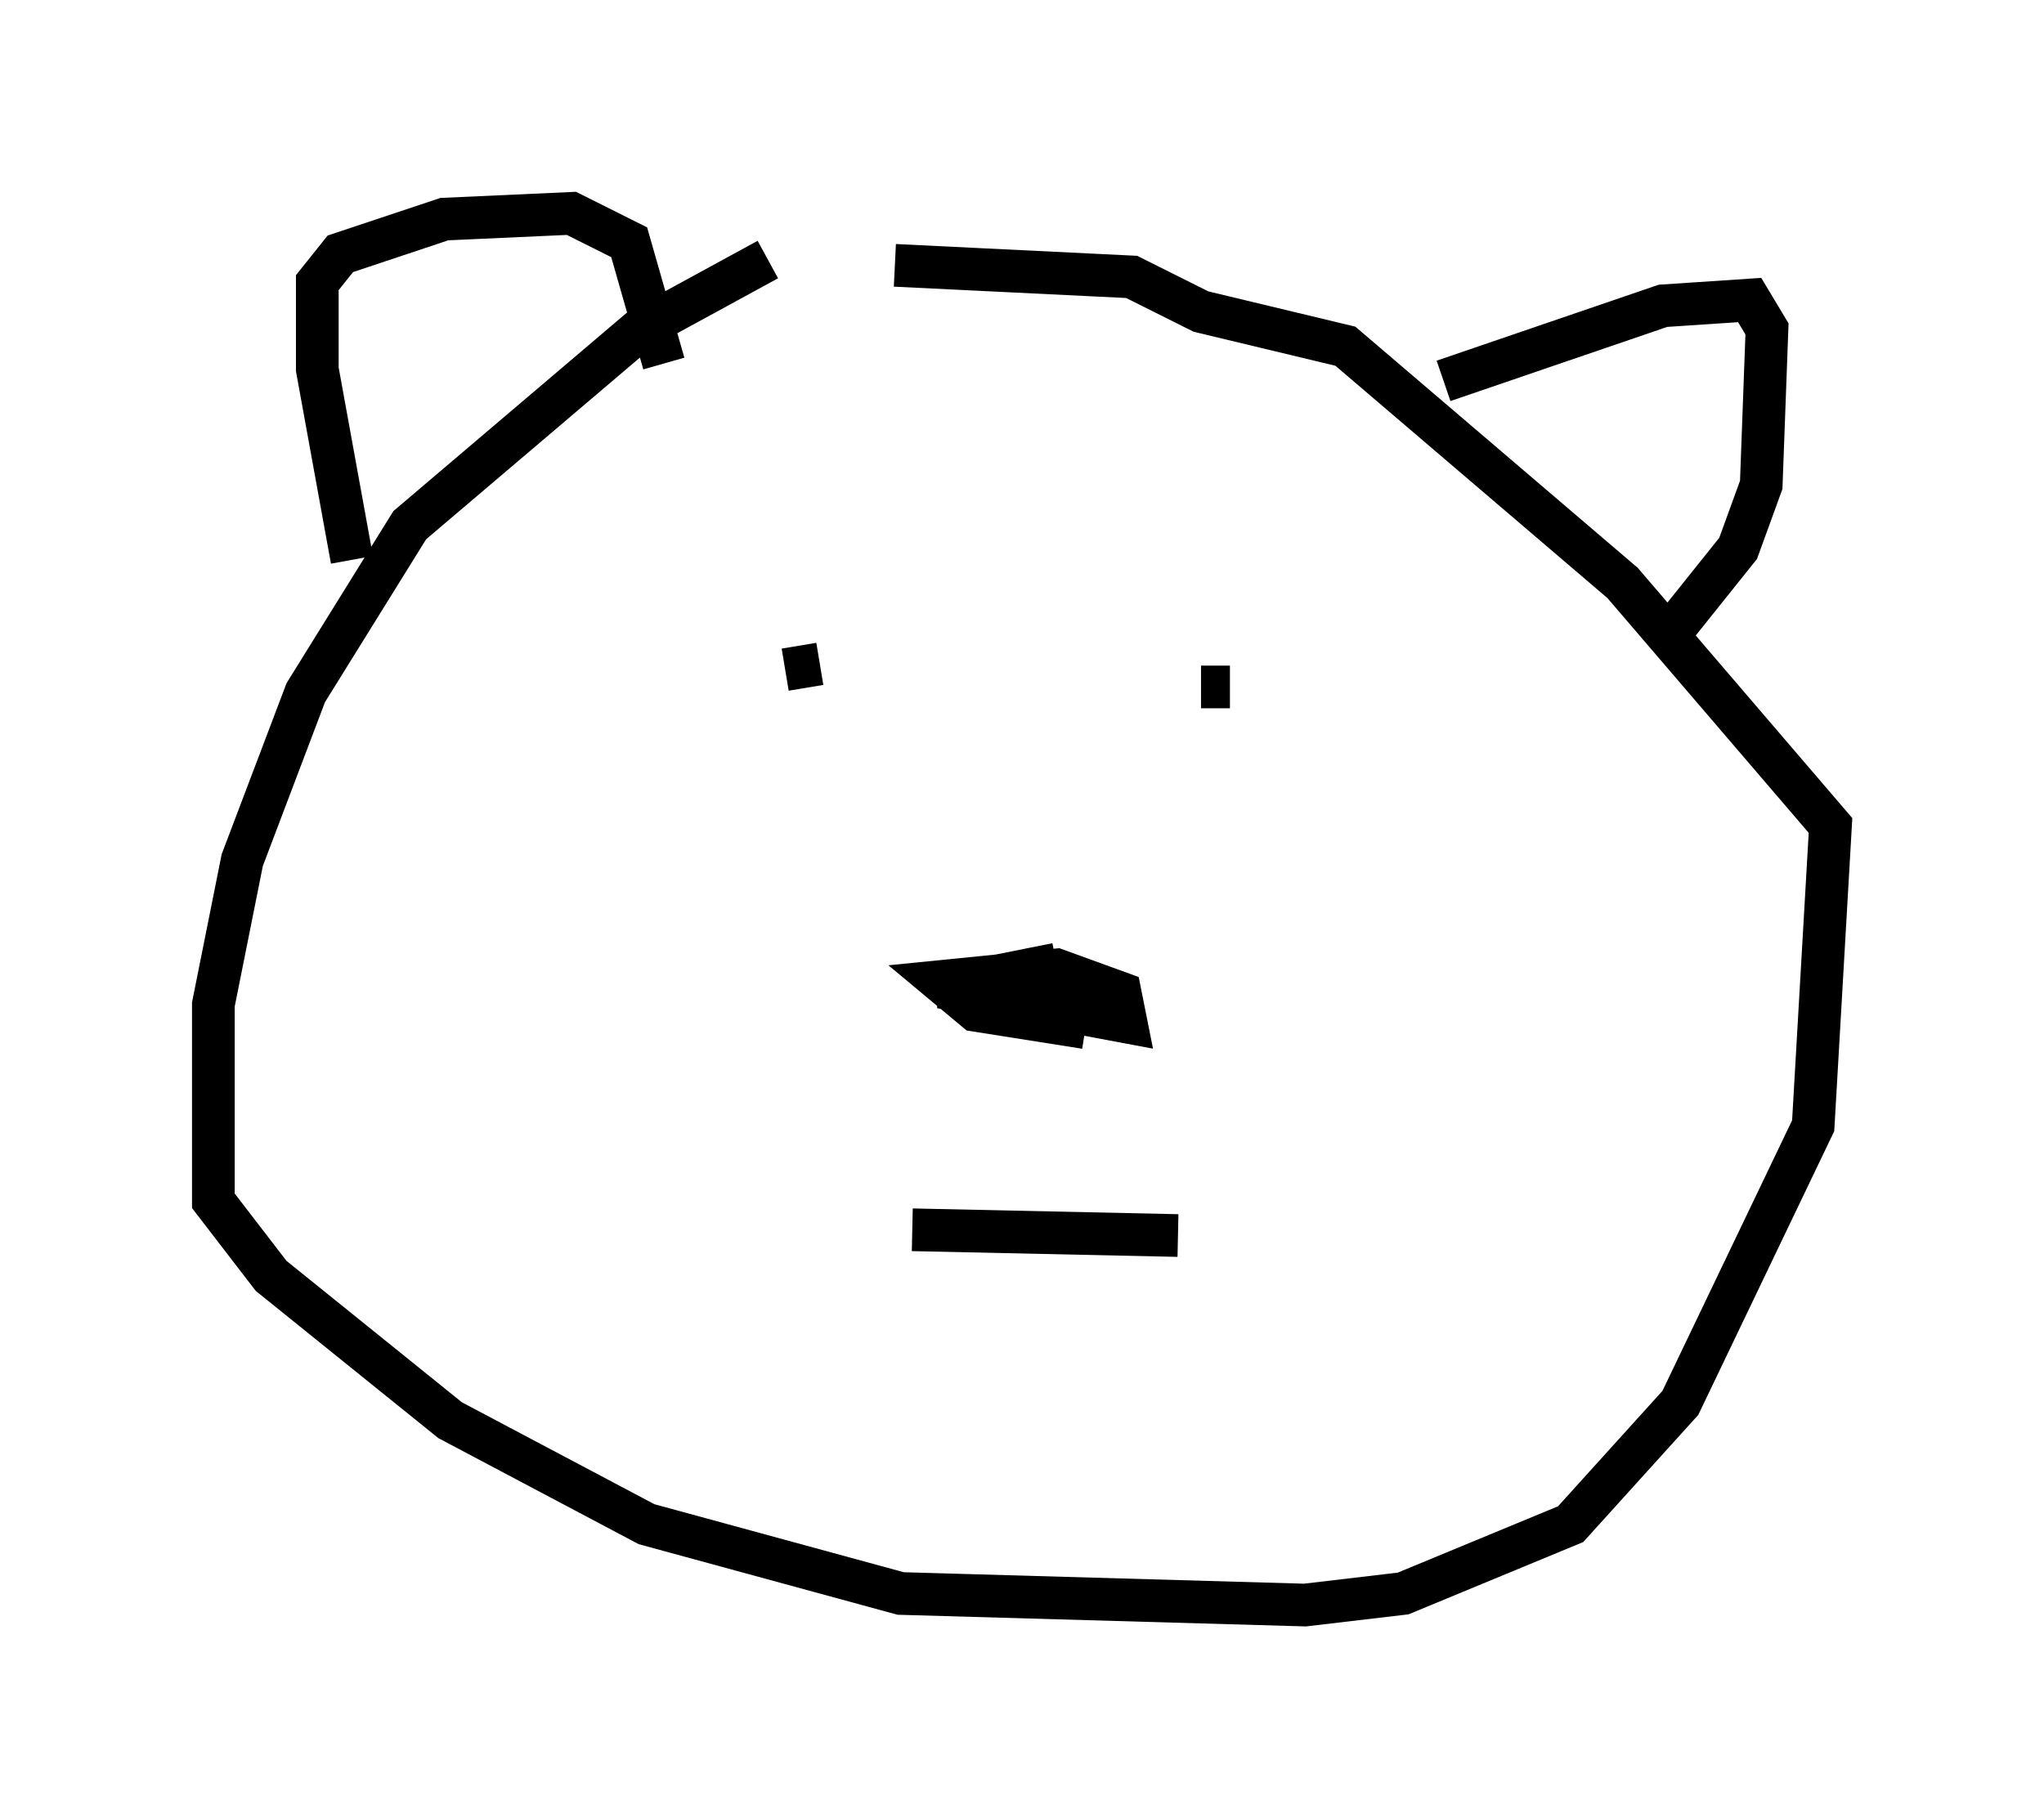 <?xml version="1.0" encoding="utf-8" ?>
<svg baseProfile="full" height="42.611" version="1.1" width="47.889" xmlns="http://www.w3.org/2000/svg" xmlns:ev="http://www.w3.org/2001/xml-events" xmlns:xlink="http://www.w3.org/1999/xlink"><defs /><rect fill="white" height="42.611" width="47.889" x="0" y="0" /><path d="M23.809, 5.947 m-5.819, 0.135 l-2.977, 1.624 -5.413, 4.601 l-2.436, 3.924 -1.488, 3.924 l-0.677, 3.383 0.0, 4.601 l1.353, 1.759 4.195, 3.383 l4.601, 2.436 5.954, 1.624 l9.472, 0.271 2.3, -0.271 l3.924, -1.624 2.571, -2.842 l3.112, -6.495 0.406, -7.036 l-4.871, -5.683 -6.495, -5.548 l-3.383, -0.812 -1.624, -0.812 l-5.548, -0.271 m-12.72, 6.901 l-0.812, -4.465 0.0, -2.03 l0.541, -0.677 2.436, -0.812 l2.977, -0.135 1.353, 0.677 l0.812, 2.842 m18.268, 0.406 l5.142, -1.759 2.03, -0.135 l0.406, 0.677 -0.135, 3.654 l-0.541, 1.488 -1.624, 2.03 m-14.344, 7.713 l-2.706, 0.541 4.33, 0.812 l-0.135, -0.677 -1.488, -0.541 l-2.706, 0.271 0.812, 0.677 l2.571, 0.406 m-6.225, -8.525 l-0.812, 0.135 m9.743, 0.406 l0.677, 0.0 m-7.442, 12.72 l6.225, 0.135 " fill="none" stroke="black" stroke-width="1" /></svg>